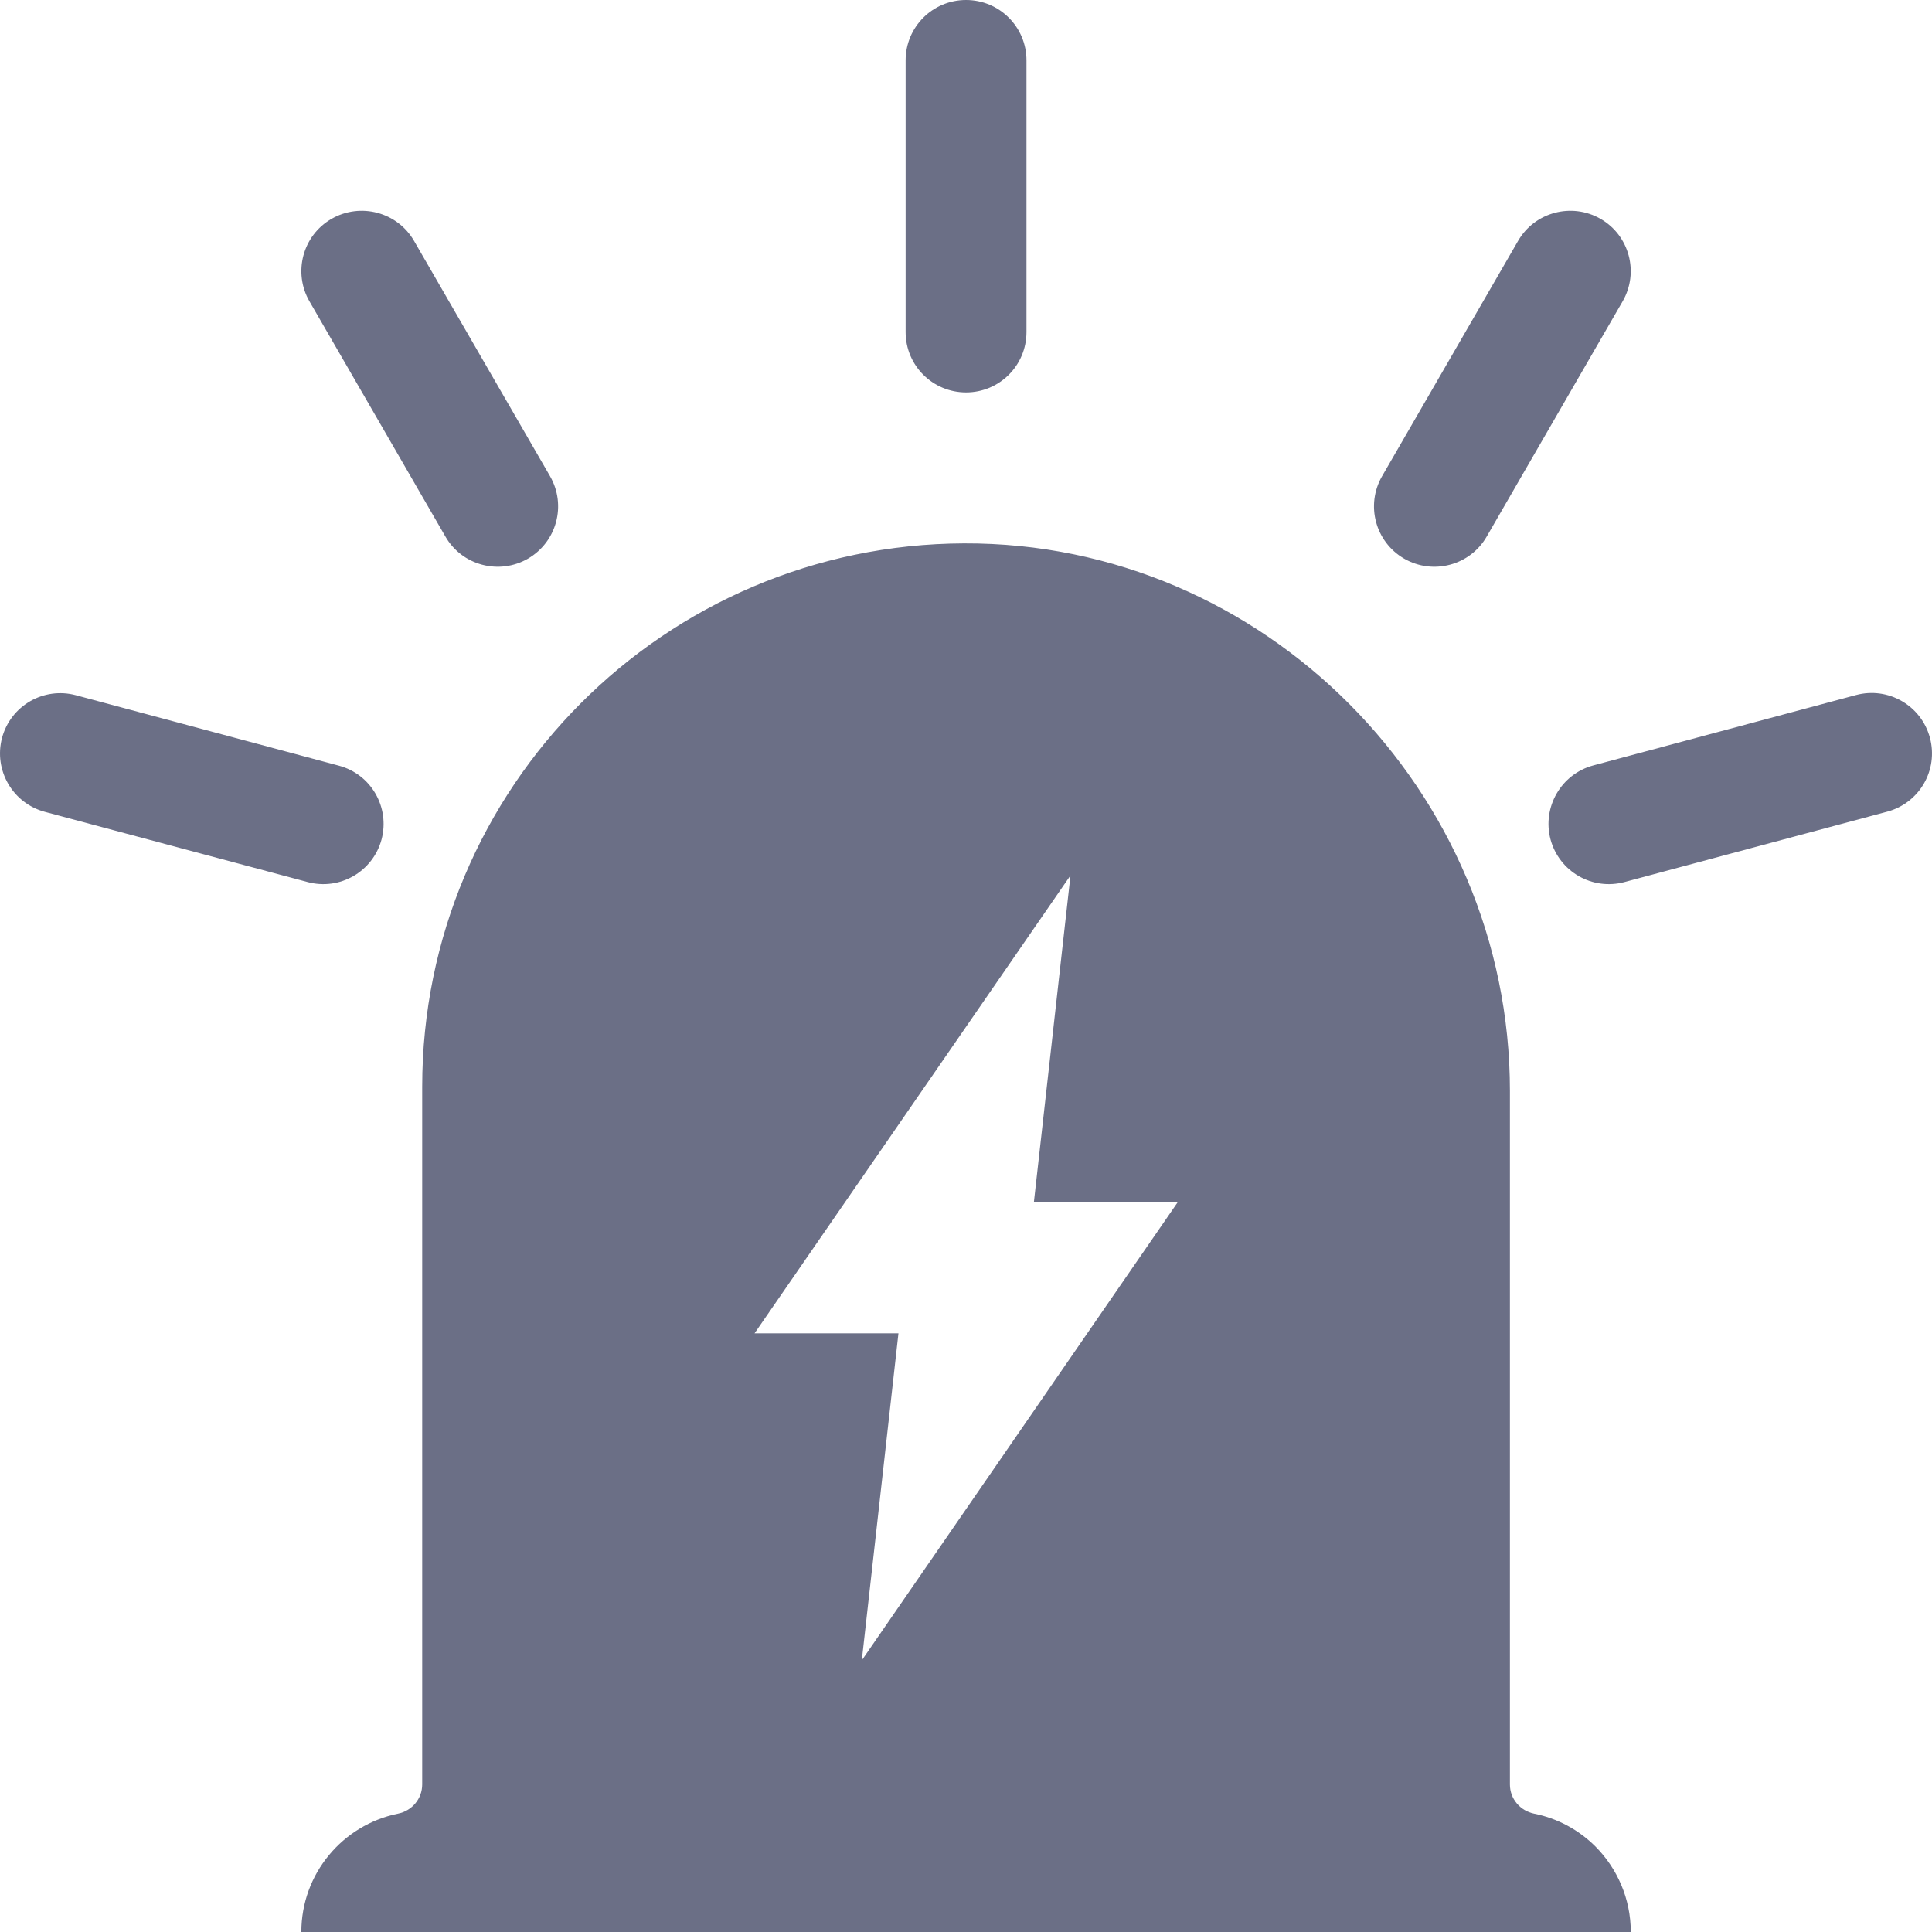 <?xml version="1.0" encoding="UTF-8"?>
<svg width="83px" height="83px" viewBox="0 0 83 83" version="1.1" xmlns="http://www.w3.org/2000/svg" xmlns:xlink="http://www.w3.org/1999/xlink">
    <title>3-1-报警-未选中</title>
    <g id="页面-1" stroke="none" stroke-width="1" fill="none" fill-rule="evenodd">
        <g id="切图" transform="translate(-188, -1135)" fill="#6B6F86" fill-rule="nonzero">
            <g id="编组" transform="translate(41, 103)">
                <path d="M215.542,1111.328 C214.836,1110.623 213.928,1110.121 212.914,1109.918 C212.305,1109.796 211.867,1109.278 211.867,1108.662 L211.867,1078.866 C211.867,1065.978 201.312,1055.295 188.413,1055.344 C175.554,1055.392 165.138,1065.824 165.138,1078.688 L165.138,1108.662 C165.138,1109.278 164.7,1109.796 164.091,1109.918 C161.722,1110.404 159.946,1112.495 159.946,1115 L217.059,1115 C217.059,1113.565 216.475,1112.268 215.542,1111.328 Z M192.989,1069.609 L191.415,1083.656 L197.589,1083.656 L184.024,1103.328 L185.598,1089.281 L179.416,1089.281 L192.989,1069.609 Z M188.502,1048.859 C187.066,1048.859 185.906,1047.7 185.906,1046.266 L185.906,1034.594 C185.906,1033.159 187.066,1032 188.502,1032 C189.938,1032 191.098,1033.159 191.098,1034.594 L191.098,1046.266 C191.098,1047.7 189.938,1048.859 188.502,1048.859 Z M169.681,1056 C168.44,1056.714 166.849,1056.292 166.136,1055.052 L160.294,1044.944 C159.58,1043.704 160.002,1042.116 161.244,1041.402 C162.485,1040.689 164.075,1041.111 164.789,1042.351 L170.63,1052.458 C171.344,1053.698 170.922,1055.279 169.681,1056 Z M207.324,1056 C208.565,1056.714 210.155,1056.292 210.869,1055.052 L216.71,1044.944 C217.424,1043.704 217.002,1042.116 215.761,1041.402 C214.52,1040.689 212.93,1041.111 212.216,1042.351 L206.375,1052.458 C205.661,1053.698 206.083,1055.279 207.324,1056 Z M163.393,1068.061 C163.02,1069.447 161.601,1070.266 160.213,1069.893 L148.928,1066.878 C147.541,1066.505 146.722,1065.087 147.087,1063.7 C147.46,1062.314 148.88,1061.496 150.267,1061.869 L161.552,1064.892 C162.939,1065.257 163.758,1066.675 163.393,1068.061 L163.393,1068.061 Z M213.611,1068.061 C213.985,1069.447 215.404,1070.266 216.792,1069.893 L228.076,1066.87 C229.464,1066.497 230.283,1065.078 229.91,1063.692 C229.537,1062.306 228.117,1061.488 226.73,1061.861 L215.445,1064.884 C214.066,1065.257 213.246,1066.675 213.611,1068.061 Z" id="形状"></path>
            </g>
        </g>
    </g>
</svg>